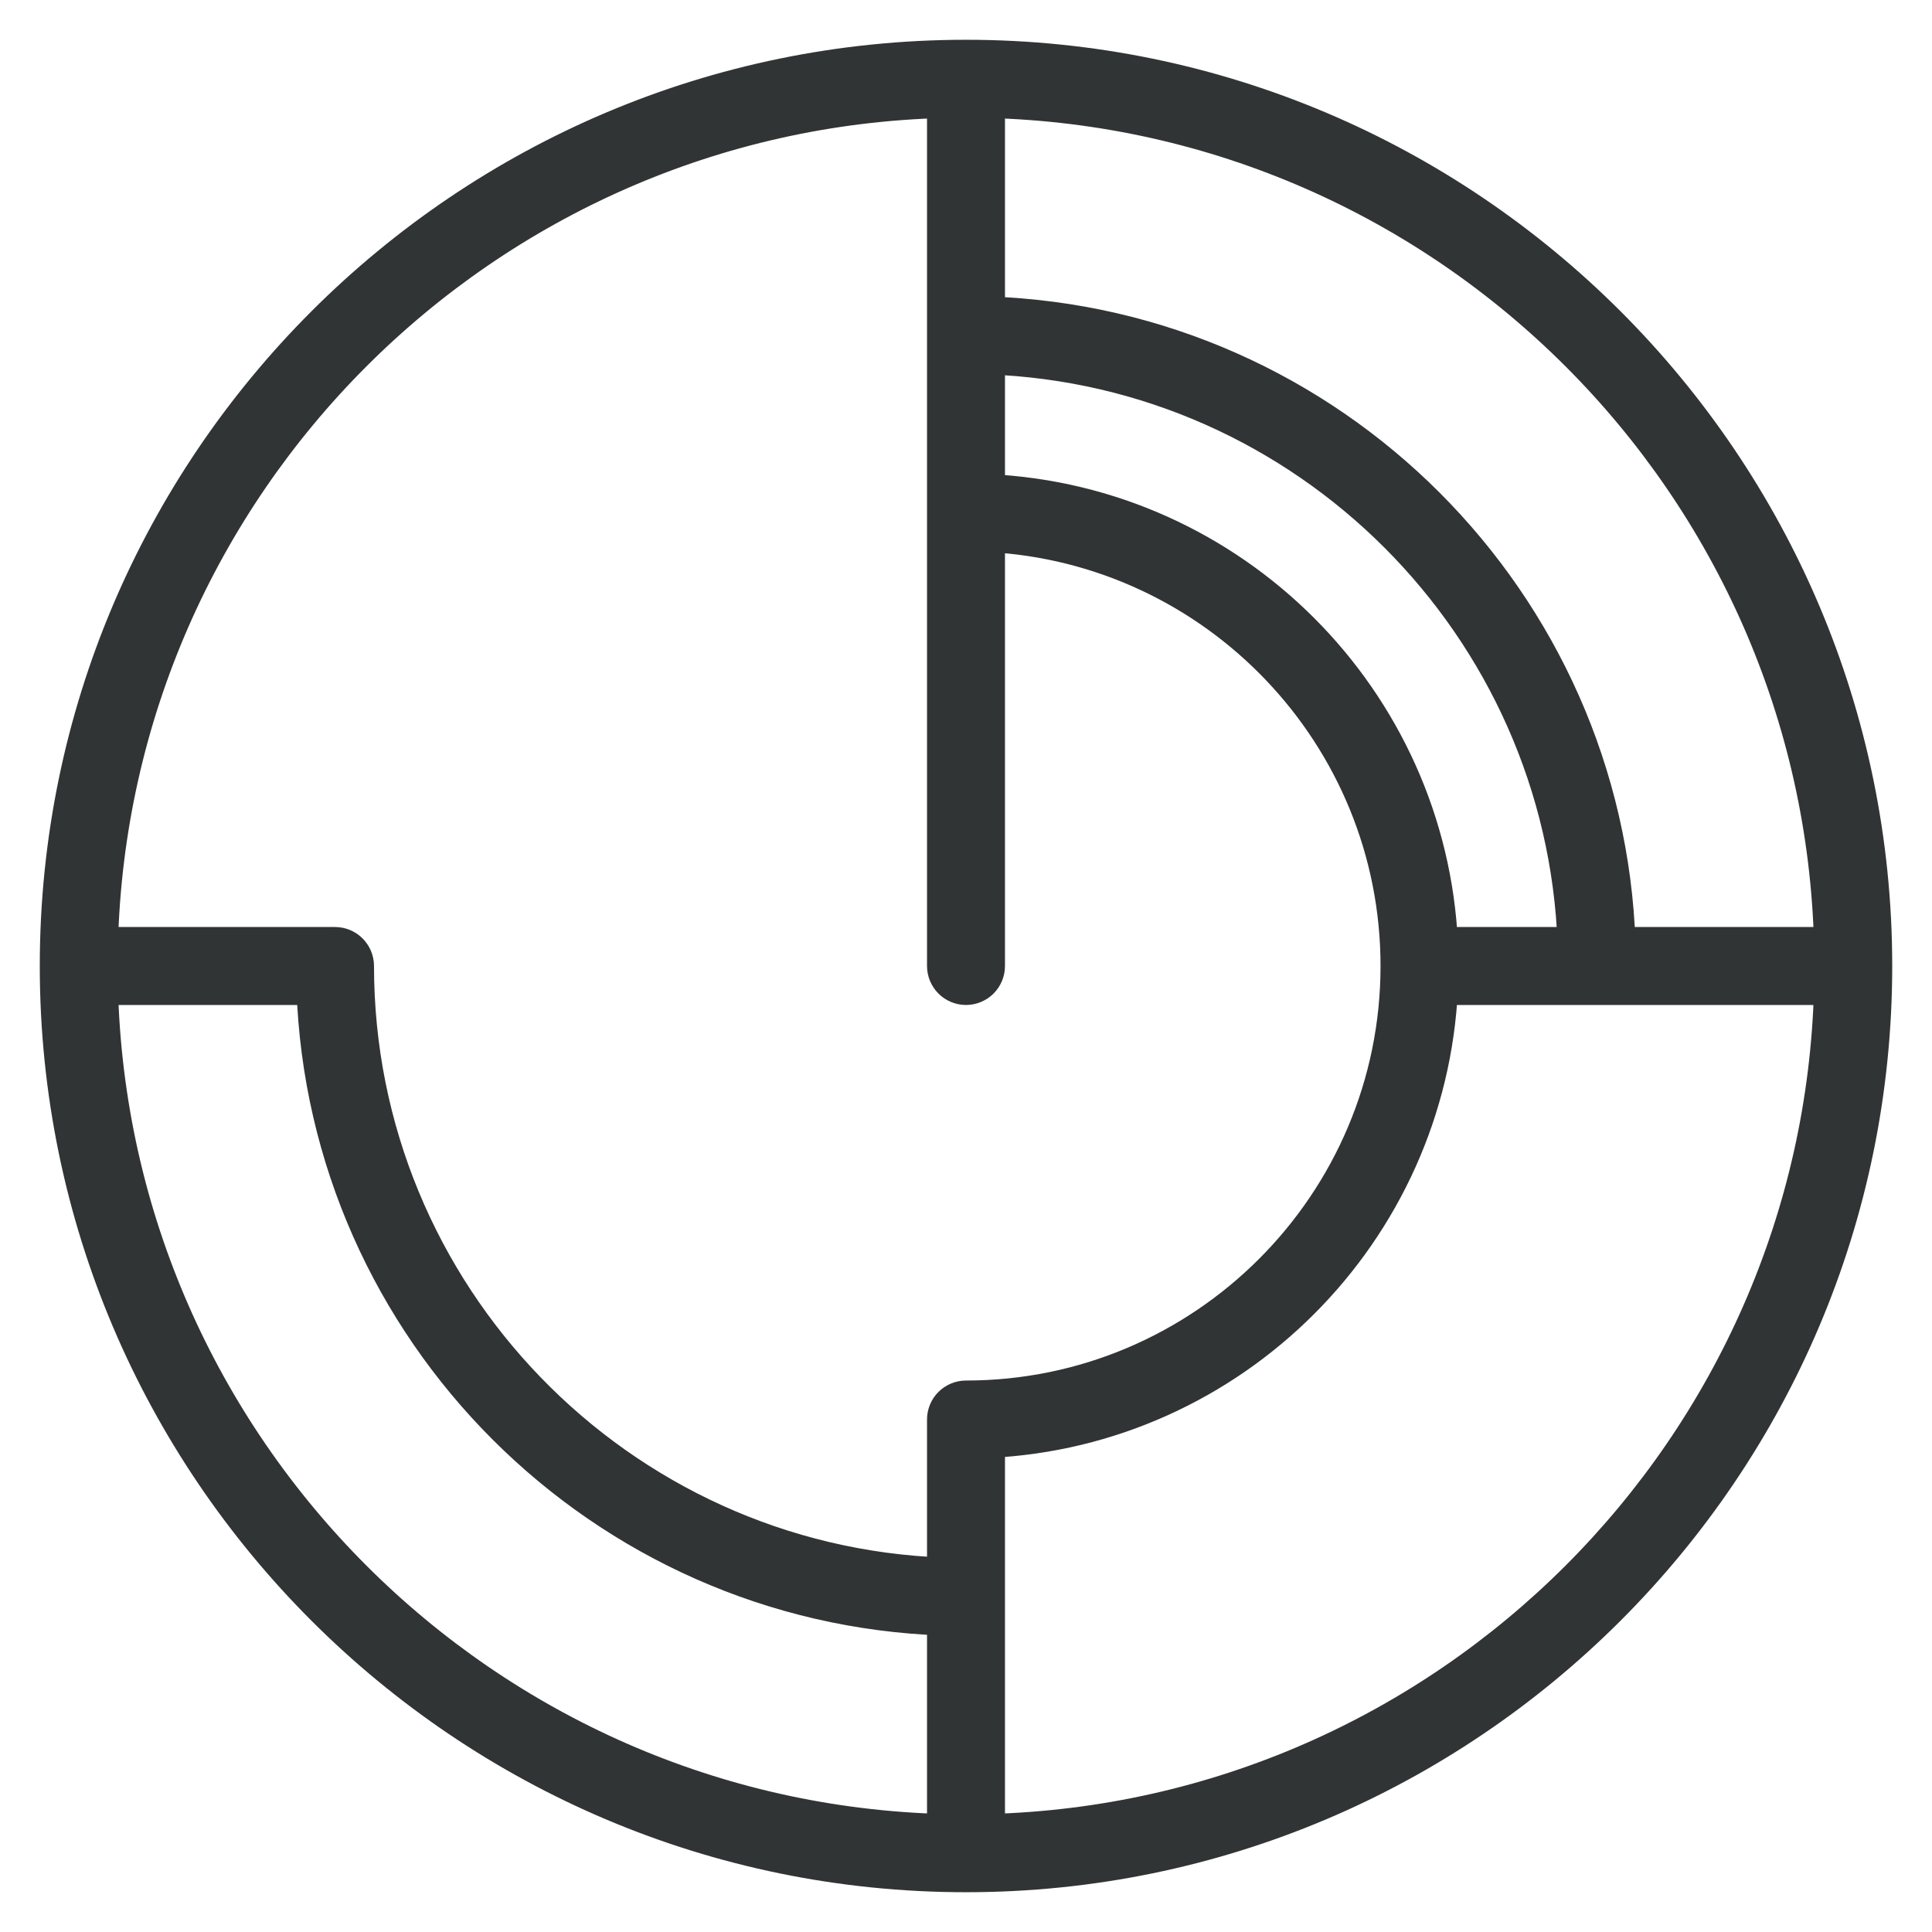 <svg width="34" height="34" viewBox="0 0 34 34" fill="none" xmlns="http://www.w3.org/2000/svg">
<path id="Vector" d="M17 1C8.178 1 1 8.178 1 17C1 25.822 8.178 33 17 33C25.823 33 33 25.822 33 17C33 8.178 25.823 1 17 1ZM17.386 1.776C25.478 1.978 32.022 8.522 32.224 16.614H28.483C28.283 10.585 23.415 5.717 17.386 5.517V1.776ZM17.386 6.289C22.99 6.488 27.512 11.011 27.711 16.614H25.358C25.161 12.307 21.693 8.839 17.386 8.643V6.289ZM16.614 32.224C8.522 32.022 1.978 25.478 1.776 17.386H5.517C5.717 23.415 10.585 28.283 16.614 28.483V32.224ZM16.614 24.981V27.711C10.883 27.508 6.282 22.781 6.282 17C6.282 16.898 6.241 16.8 6.169 16.727C6.097 16.655 5.999 16.614 5.896 16.614H1.776C1.978 8.522 8.522 1.978 16.614 1.776V17C16.614 17.102 16.655 17.2 16.727 17.273C16.8 17.345 16.898 17.386 17 17.386C17.102 17.386 17.2 17.345 17.273 17.273C17.345 17.2 17.386 17.102 17.386 17V9.414C21.395 9.616 24.595 12.941 24.595 17C24.595 21.188 21.188 24.595 17 24.595C16.898 24.595 16.8 24.636 16.727 24.708C16.655 24.78 16.614 24.878 16.614 24.981ZM17.386 32.224V25.358C21.693 25.161 25.161 21.693 25.358 17.386H32.224C32.022 25.478 25.478 32.022 17.386 32.224Z" fill="#313435" stroke="#313435" stroke-width="0.6"/>
</svg>
